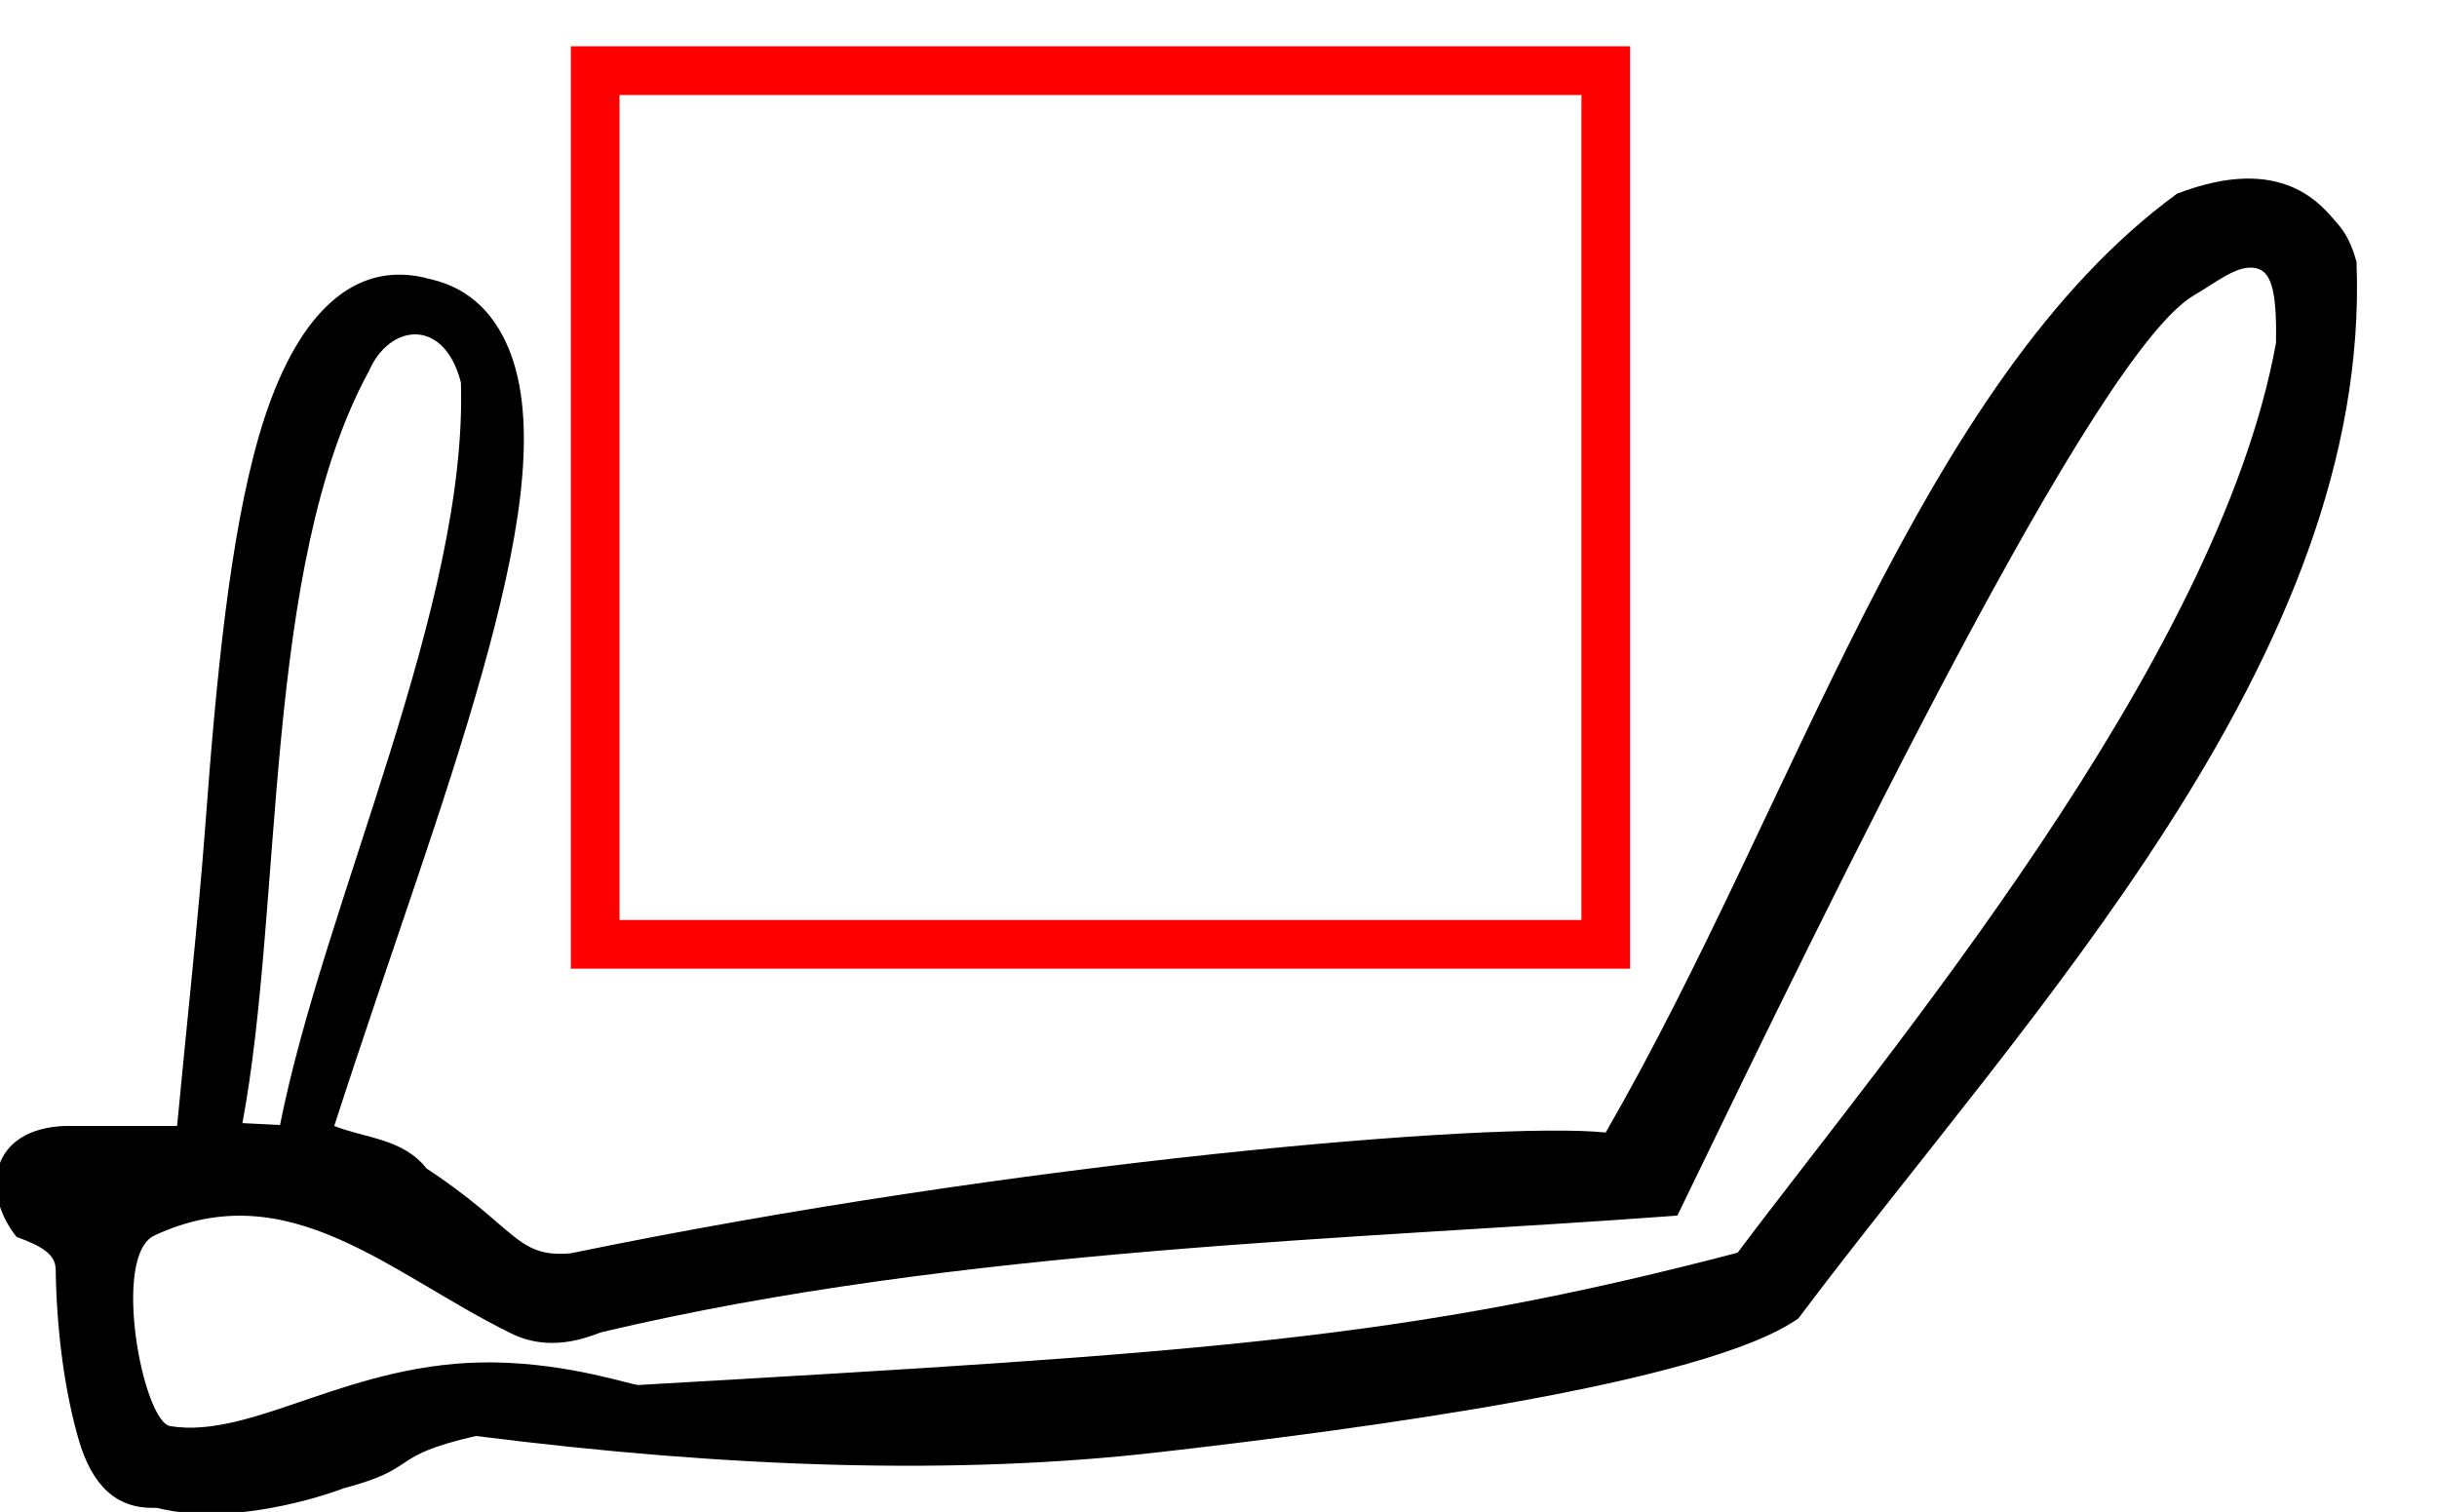 <?xml version="1.0" encoding="UTF-8" standalone="no"?>
<svg
   width="23.323"
   height="14.469"
   id="svg3145"
   sodipodi:version="0.32"
   inkscape:version="1.3.2 (091e20e, 2023-11-25, custom)"
   sodipodi:docname="US11D238VARA.svg"
   inkscape:output_extension="org.inkscape.output.svg.inkscape"
   version="1.0"
   xmlns:inkscape="http://www.inkscape.org/namespaces/inkscape"
   xmlns:sodipodi="http://sodipodi.sourceforge.net/DTD/sodipodi-0.dtd"
   xmlns="http://www.w3.org/2000/svg"
   xmlns:svg="http://www.w3.org/2000/svg"
   xmlns:rdf="http://www.w3.org/1999/02/22-rdf-syntax-ns#"
   xmlns:cc="http://creativecommons.org/ns#"
   xmlns:dc="http://purl.org/dc/elements/1.1/">
  <defs
     id="defs3150">
    <inkscape:perspective
       sodipodi:type="inkscape:persp3d"
       inkscape:vp_x="0 : 5.4000001 : 1"
       inkscape:vp_y="0 : 1000 : 0"
       inkscape:vp_z="23.438807 : 5.4000001 : 1"
       inkscape:persp3d-origin="11.719403 : 3.6000001 : 1"
       id="perspective3154" />
  </defs>
  <sodipodi:namedview
     inkscape:window-height="932"
     inkscape:window-width="1245"
     inkscape:pageshadow="2"
     inkscape:pageopacity="0.0"
     guidetolerance="10.0"
     gridtolerance="10.0"
     objecttolerance="10.0"
     borderopacity="1.0"
     bordercolor="#666666"
     pagecolor="#ffffff"
     id="base"
     showgrid="false"
     inkscape:zoom="19.671762"
     inkscape:cx="1.3471086"
     inkscape:cy="11.005623"
     inkscape:window-x="0"
     inkscape:window-y="26"
     inkscape:current-layer="svg3145"
     inkscape:showpageshadow="2"
     inkscape:pagecheckerboard="0"
     inkscape:deskcolor="#d1d1d1"
     inkscape:window-maximized="0" />
  <path
     id="path3147"
     style="fill:#000000;stroke:none"
     d="M 20.834,1.854 C 18.365,3.662 17.192,7.677 15.367,10.838 14.308,10.727 9.727,11.114 5.461,11.994 4.939,12.04 4.944,11.748 4.082,11.182 3.854,10.893 3.494,10.894 3.199,10.775 3.45,9.997 3.727,9.194 3.998,8.391 4.448,7.057 4.861,5.746 4.979,4.748 5.042,4.209 5.022,3.756 4.893,3.4 4.757,3.026 4.511,2.762 4.123,2.672 4.115,2.67 4.089,2.664 4.08,2.662 4.072,2.66 4.068,2.658 4.061,2.656 3.965,2.634 3.873,2.626 3.785,2.629 3.521,2.639 3.289,2.759 3.088,2.969 2.833,3.235 2.629,3.651 2.479,4.17 2.2,5.13 2.07,6.486 1.965,7.9 1.899,8.78 1.776,9.912 1.695,10.775 H 1.658 0.627 c -0.715,0.023 -0.82,0.617 -0.469,1.062 0.256,0.092 0.373,0.172 0.375,0.312 0.009,0.611 0.091,1.181 0.219,1.625 0.128,0.444 0.362,0.662 0.719,0.656 0.011,-3.04e-4 0.021,2.92e-4 0.031,0 0.795,0.201 1.789,-0.188 1.789,-0.188 0.748,-0.198 0.401,-0.302 1.264,-0.5 2.425,0.307 4.605,0.377 6.531,0.156 1.926,-0.22 5.243,-0.656 6.125,-1.281 2.189,-2.914 5.487,-6.322 5.342,-10.109 -0.041,-0.152 -0.095,-0.271 -0.188,-0.375 C 22.224,1.974 21.853,1.461 20.834,1.854 Z M 21.561,2.562 c 0.17,0.014 0.231,0.192 0.221,0.721 -0.559,3.077 -3.755,6.838 -5.152,8.705 -3.18,0.833 -5.111,0.955 -10.518,1.266 -0.067,0.003 -0.647,-0.205 -1.383,-0.216 -1.373,-0.02 -2.298,0.738 -3.099,0.61 -0.263,-0.042 -0.565,-1.631 -0.153,-1.824 1.287,-0.602 2.257,0.369 3.416,0.937 0.429,0.211 0.825,-0.012 0.884,-0.017 3.405,-0.804 7.19,-0.88 10.276,-1.111 1.507,-3.113 3.994,-8.245 4.941,-8.805 0.22,-0.128 0.396,-0.279 0.566,-0.266 z m -18.035,1 C 3.722,3.094 4.25,3.032 4.411,3.66 4.479,5.787 3.101,8.642 2.68,10.766 L 2.32,10.748 C 2.713,8.647 2.512,5.428 3.525,3.562 Z"
     sodipodi:nodetypes="ccccccccccccccccccccscccccccscscccsssscccsccccc" />
  <rect
     style="fill:none;fill-opacity:1;stroke:#ff0000;stroke-width:0.466;stroke-miterlimit:4;stroke-dasharray:none;stroke-opacity:1"
     id="zone2"
     width="9.672"
     height="8.361"
     x="5.696"
     y="0.676"
     inkscape:label="gravity:t" />
  <g
     id="path1">
    <path
       style="color:#000000;fill:#000000;fill-opacity:0;-inkscape-stroke:none"
       d="m 8.052,13.012 7.692,-0.935 3.415,-4.673 2.229,-4.349"
       id="path2" />
  </g>
  <g
     id="path4">
    <path
       style="color:#000000;fill:#ffffff;fill-opacity:0;-inkscape-stroke:none"
       d="m 2.694,9.938 1.245,-6.278 v 0.051"
       id="path5" />
  </g>
</svg>
